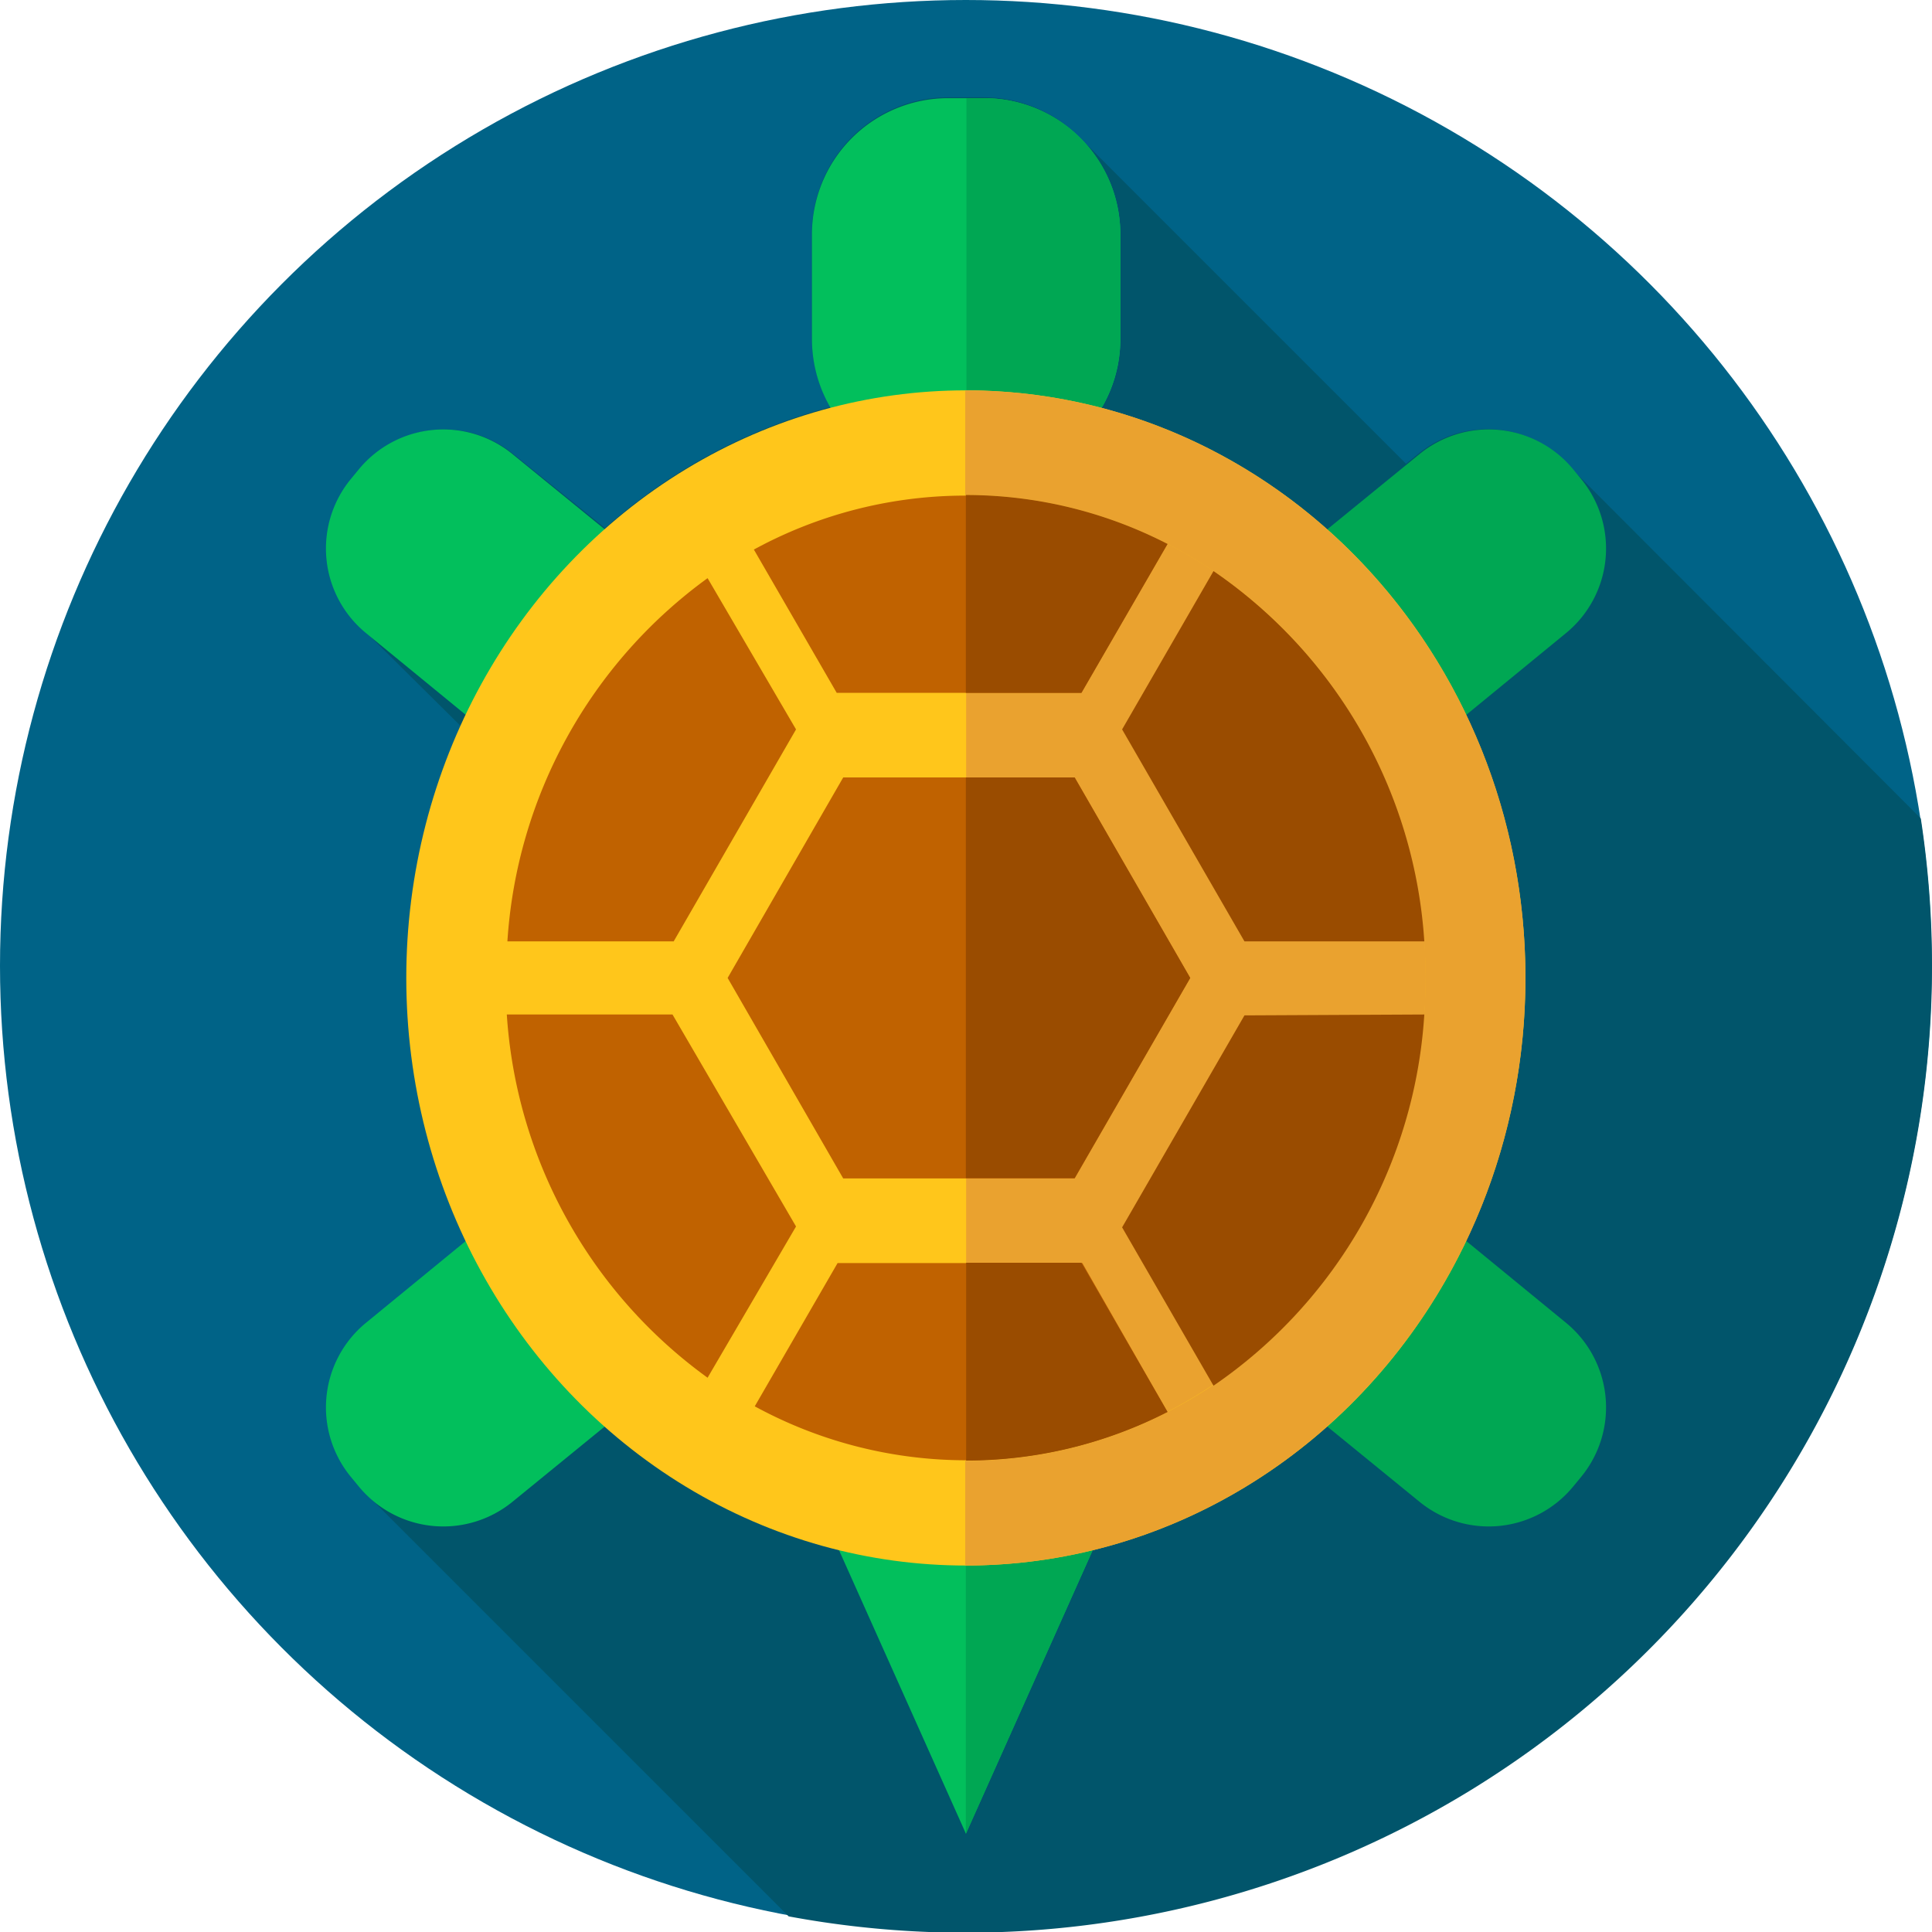 <svg xmlns="http://www.w3.org/2000/svg" viewBox="0 0 65.53 65.53"><defs><style>.cls-1{fill:#006387;}.cls-2{fill:#01556b;}.cls-3{fill:#02bf5c;}.cls-4{fill:#00a753;}.cls-5{fill:#ffc61b;}.cls-6{fill:#eaa22f;}.cls-7{fill:#c06200;}.cls-8{fill:#9a4c00;}</style></defs><title>Asset 24_icon</title><g id="Layer_2" data-name="Layer 2"><g id="Capa_1" data-name="Capa 1"><g id="_Group_" data-name="&lt;Group&gt;"><circle id="_Path_" data-name="&lt;Path&gt;" class="cls-1" cx="32.76" cy="32.76" r="32.76"/><path id="_Path_2" data-name="&lt;Path&gt;" class="cls-2" d="M65.53,32.76a33,33,0,0,0-.38-5L53.32,15.91a3.71,3.71,0,0,0-5.21-.52l-.42.34-11-11a4.59,4.59,0,0,0-3.32-1.43H32.14a4.62,4.62,0,0,0-4.6,4.6v3.58a4.56,4.56,0,0,0,.63,2.32,18.62,18.62,0,0,0-7.65,4.11L17.41,15.4a3.71,3.71,0,0,0-5.21.52l-.28.34a3.71,3.71,0,0,0,.52,5.21l3.18,3.15a20.85,20.85,0,0,0,.18,17.5l-3.36,2.76a3.71,3.71,0,0,0-.52,5.21l.28.34a3.18,3.18,0,0,0,.36.38L26.75,65A32.78,32.78,0,0,0,65.53,32.76Z"/><polygon id="_Path_3" data-name="&lt;Path&gt;" class="cls-3" points="37.46 51.69 28.06 51.69 32.76 62.19 32.76 62.2 37.46 51.69"/><polygon id="_Path_4" data-name="&lt;Path&gt;" class="cls-4" points="37.46 51.69 32.76 62.2 32.76 51.69 37.46 51.69"/><path id="_Path_5" data-name="&lt;Path&gt;" class="cls-3" d="M23.84,20.67l-5,6.07-6.43-5.27a3.71,3.71,0,0,1-.52-5.21l.28-.34a3.71,3.71,0,0,1,5.21-.52Z"/><path id="_Path_6" data-name="&lt;Path&gt;" class="cls-4" d="M41.69,20.67l5,6.07,6.43-5.27a3.71,3.71,0,0,0,.52-5.21l-.28-.34a3.71,3.71,0,0,0-5.21-.52Z"/><path id="_Path_7" data-name="&lt;Path&gt;" class="cls-3" d="M23.84,45.67l-5-6.07-6.43,5.27a3.71,3.71,0,0,0-.52,5.21l.28.34a3.71,3.71,0,0,0,5.21.52Z"/><path id="_Path_8" data-name="&lt;Path&gt;" class="cls-4" d="M41.69,45.67l5-6.07,6.43,5.27a3.71,3.71,0,0,1,.52,5.21l-.28.34a3.71,3.71,0,0,1-5.21.52Z"/><path id="_Path_9" data-name="&lt;Path&gt;" class="cls-3" d="M33.39,16.12H32.14a4.62,4.62,0,0,1-4.6-4.6V7.93a4.62,4.62,0,0,1,4.6-4.6h1.25A4.62,4.62,0,0,1,38,7.93v3.58A4.62,4.62,0,0,1,33.39,16.12Z"/><path id="_Path_10" data-name="&lt;Path&gt;" class="cls-4" d="M38,7.93v3.58a4.62,4.62,0,0,1-4.6,4.6h-.62V3.33h.62A4.62,4.62,0,0,1,38,7.93Z"/><ellipse id="_Path_11" data-name="&lt;Path&gt;" class="cls-5" cx="32.76" cy="33.17" rx="18.98" ry="19.93"/><path id="_Path_12" data-name="&lt;Path&gt;" class="cls-6" d="M51.74,33.17c0,11-8.5,19.93-19,19.93V13.24C43.24,13.24,51.74,22.16,51.74,33.17Z"/><ellipse id="_Path_13" data-name="&lt;Path&gt;" class="cls-5" cx="32.76" cy="33.17" rx="15.59" ry="16.38"/><path id="_Path_14" data-name="&lt;Path&gt;" class="cls-6" d="M48.36,33.17c0,9-7,16.38-15.59,16.38V16.79C41.38,16.79,48.36,24.13,48.36,33.17Z"/><polygon id="_Path_15" data-name="&lt;Path&gt;" class="cls-7" points="28.6 39.97 24.68 33.17 28.6 26.37 36.45 26.37 40.37 33.17 36.45 39.97 28.6 39.97"/><polygon id="_Path_16" data-name="&lt;Path&gt;" class="cls-8" points="40.37 33.17 36.45 39.96 32.76 39.96 32.76 26.37 36.45 26.37 40.37 33.17"/><path id="_Path_17" data-name="&lt;Path&gt;" class="cls-7" d="M39.6,18.45,36.68,23.5h-8.3l-2.81-4.86a15,15,0,0,1,14-.19Z"/><path id="_Path_18" data-name="&lt;Path&gt;" class="cls-8" d="M39.6,18.45,36.68,23.5H32.76V16.79A14.93,14.93,0,0,1,39.6,18.45Z"/><path id="_Path_19" data-name="&lt;Path&gt;" class="cls-7" d="M39.6,47.89a15,15,0,0,1-14-.19l2.81-4.86h8.3Z"/><g id="_Group_2" data-name="&lt;Group&gt;"><path id="_Path_20" data-name="&lt;Path&gt;" class="cls-8" d="M39.6,47.89a14.93,14.93,0,0,1-6.83,1.65V42.83h3.91Z"/><path id="_Path_21" data-name="&lt;Path&gt;" class="cls-8" d="M48.31,34.41A16.5,16.5,0,0,1,41.16,47l-3.1-5.37,4.15-7.19Z"/><path id="_Path_22" data-name="&lt;Path&gt;" class="cls-8" d="M48.31,31.93h-6.1l-4.15-7.19,3.1-5.37A16.51,16.51,0,0,1,48.31,31.93Z"/></g><g id="_Group_3" data-name="&lt;Group&gt;"><path id="_Path_23" data-name="&lt;Path&gt;" class="cls-7" d="M27,41.6l-3,5.13a16.53,16.53,0,0,1-6.81-12.32h5.62Z"/><path id="_Path_24" data-name="&lt;Path&gt;" class="cls-7" d="M27,24.74l-4.15,7.19H17.21A16.53,16.53,0,0,1,24,19.61Z"/></g></g></g></g></svg>